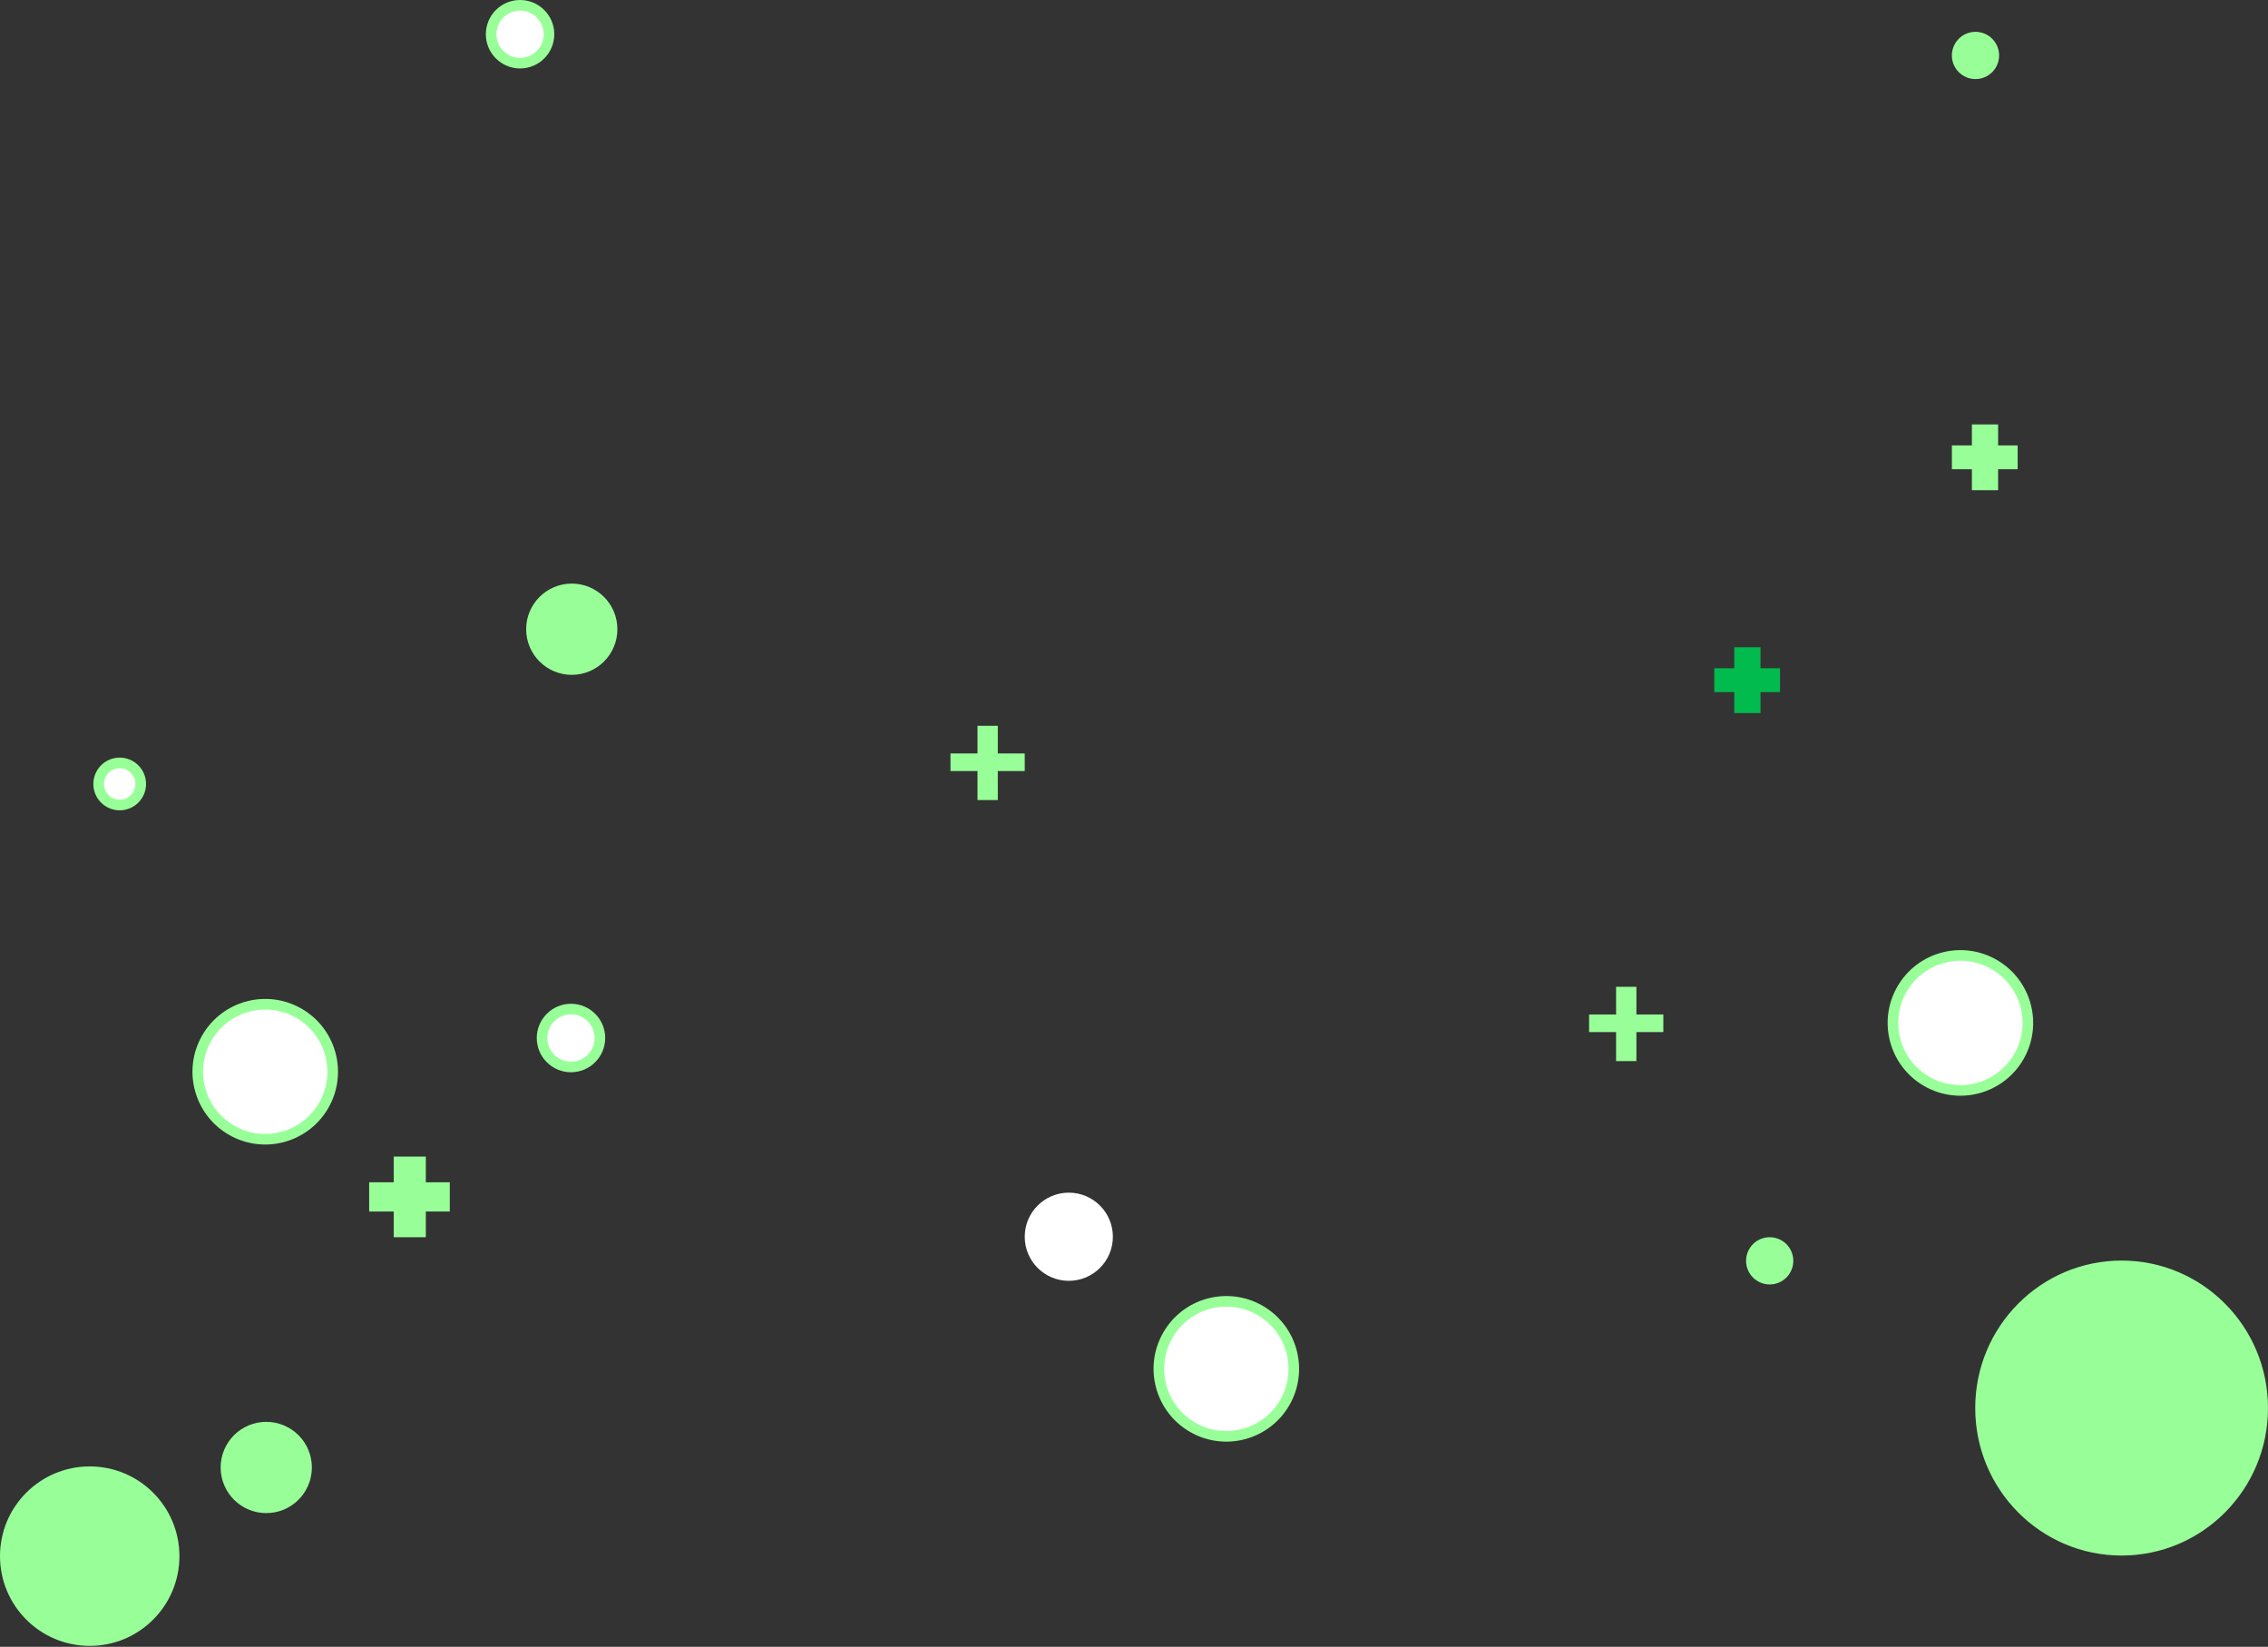 <svg width="1069" height="776" viewBox="0 0 1069 776" fill="none" xmlns="http://www.w3.org/2000/svg">
<rect x="0" y="0" width="1069" height="776" fill="#333333" stroke="none"/>
<circle cx="578.019" cy="645.019" r="31.796" transform="rotate(30 578.019 645.019)" fill="white" stroke="#98FF98" stroke-width="5"/>
<circle cx="125.019" cy="505.019" r="31.796" transform="rotate(30 125.019 505.019)" fill="white" stroke="#98FF98" stroke-width="5"/>
<circle cx="924.019" cy="482.019" r="31.796" transform="rotate(30 924.019 482.019)" fill="white" stroke="#98FF98" stroke-width="5"/>
<circle cx="42.286" cy="733.286" r="42.286" fill="#98FF98"/>
<circle cx="503.772" cy="582.772" r="20.772" fill="white"/>
<ellipse cx="1000" cy="663.5" rx="69" ry="69.5" fill="#98FF98"/>
<path fill-rule="evenodd" clip-rule="evenodd" d="M185.565 570.884L185.565 583H200.71V570.884H212V557.116H200.71V545H185.565L185.565 557.116H174V570.884H185.565Z" fill="#98FF98"/>
<path d="M483 355.042V363.33H448V355.042H483ZM470.305 342V377H460.73V342H470.305Z" fill="#98FF98"/>
<path d="M784 478.042V486.33H749V478.042H784ZM771.305 465V500H761.73V465H771.305Z" fill="#98FF98"/>
<circle cx="245.128" cy="16.128" r="13.628" fill="white" stroke="#98FF98" stroke-width="5"/>
<circle cx="269.128" cy="489.128" r="13.628" fill="white" stroke="#98FF98" stroke-width="5"/>
<circle cx="931.128" cy="26.128" r="11.128" fill="#98FF98"/>
<circle cx="834.128" cy="594.128" r="11.128" fill="#98FF98"/>
<circle cx="269.5" cy="296.5" r="21.5" fill="#98FF98"/>
<circle cx="125.5" cy="691.5" r="21.5" fill="#98FF98"/>
<circle cx="56.419" cy="369.419" r="9.919" fill="white" stroke="#98FF98" stroke-width="5"/>
<path fill-rule="evenodd" clip-rule="evenodd" d="M929.435 221.116V231H941.79V221.116H951V209.884H941.79V200H929.435V209.884H920V221.116H929.435Z" fill="#98FF98"/>
<path fill-rule="evenodd" clip-rule="evenodd" d="M817.435 326.116V336H829.79V326.116H839V314.884H829.79V305H817.435V314.884H808V326.116H817.435Z" fill="#02BB4E"/>
</svg>
